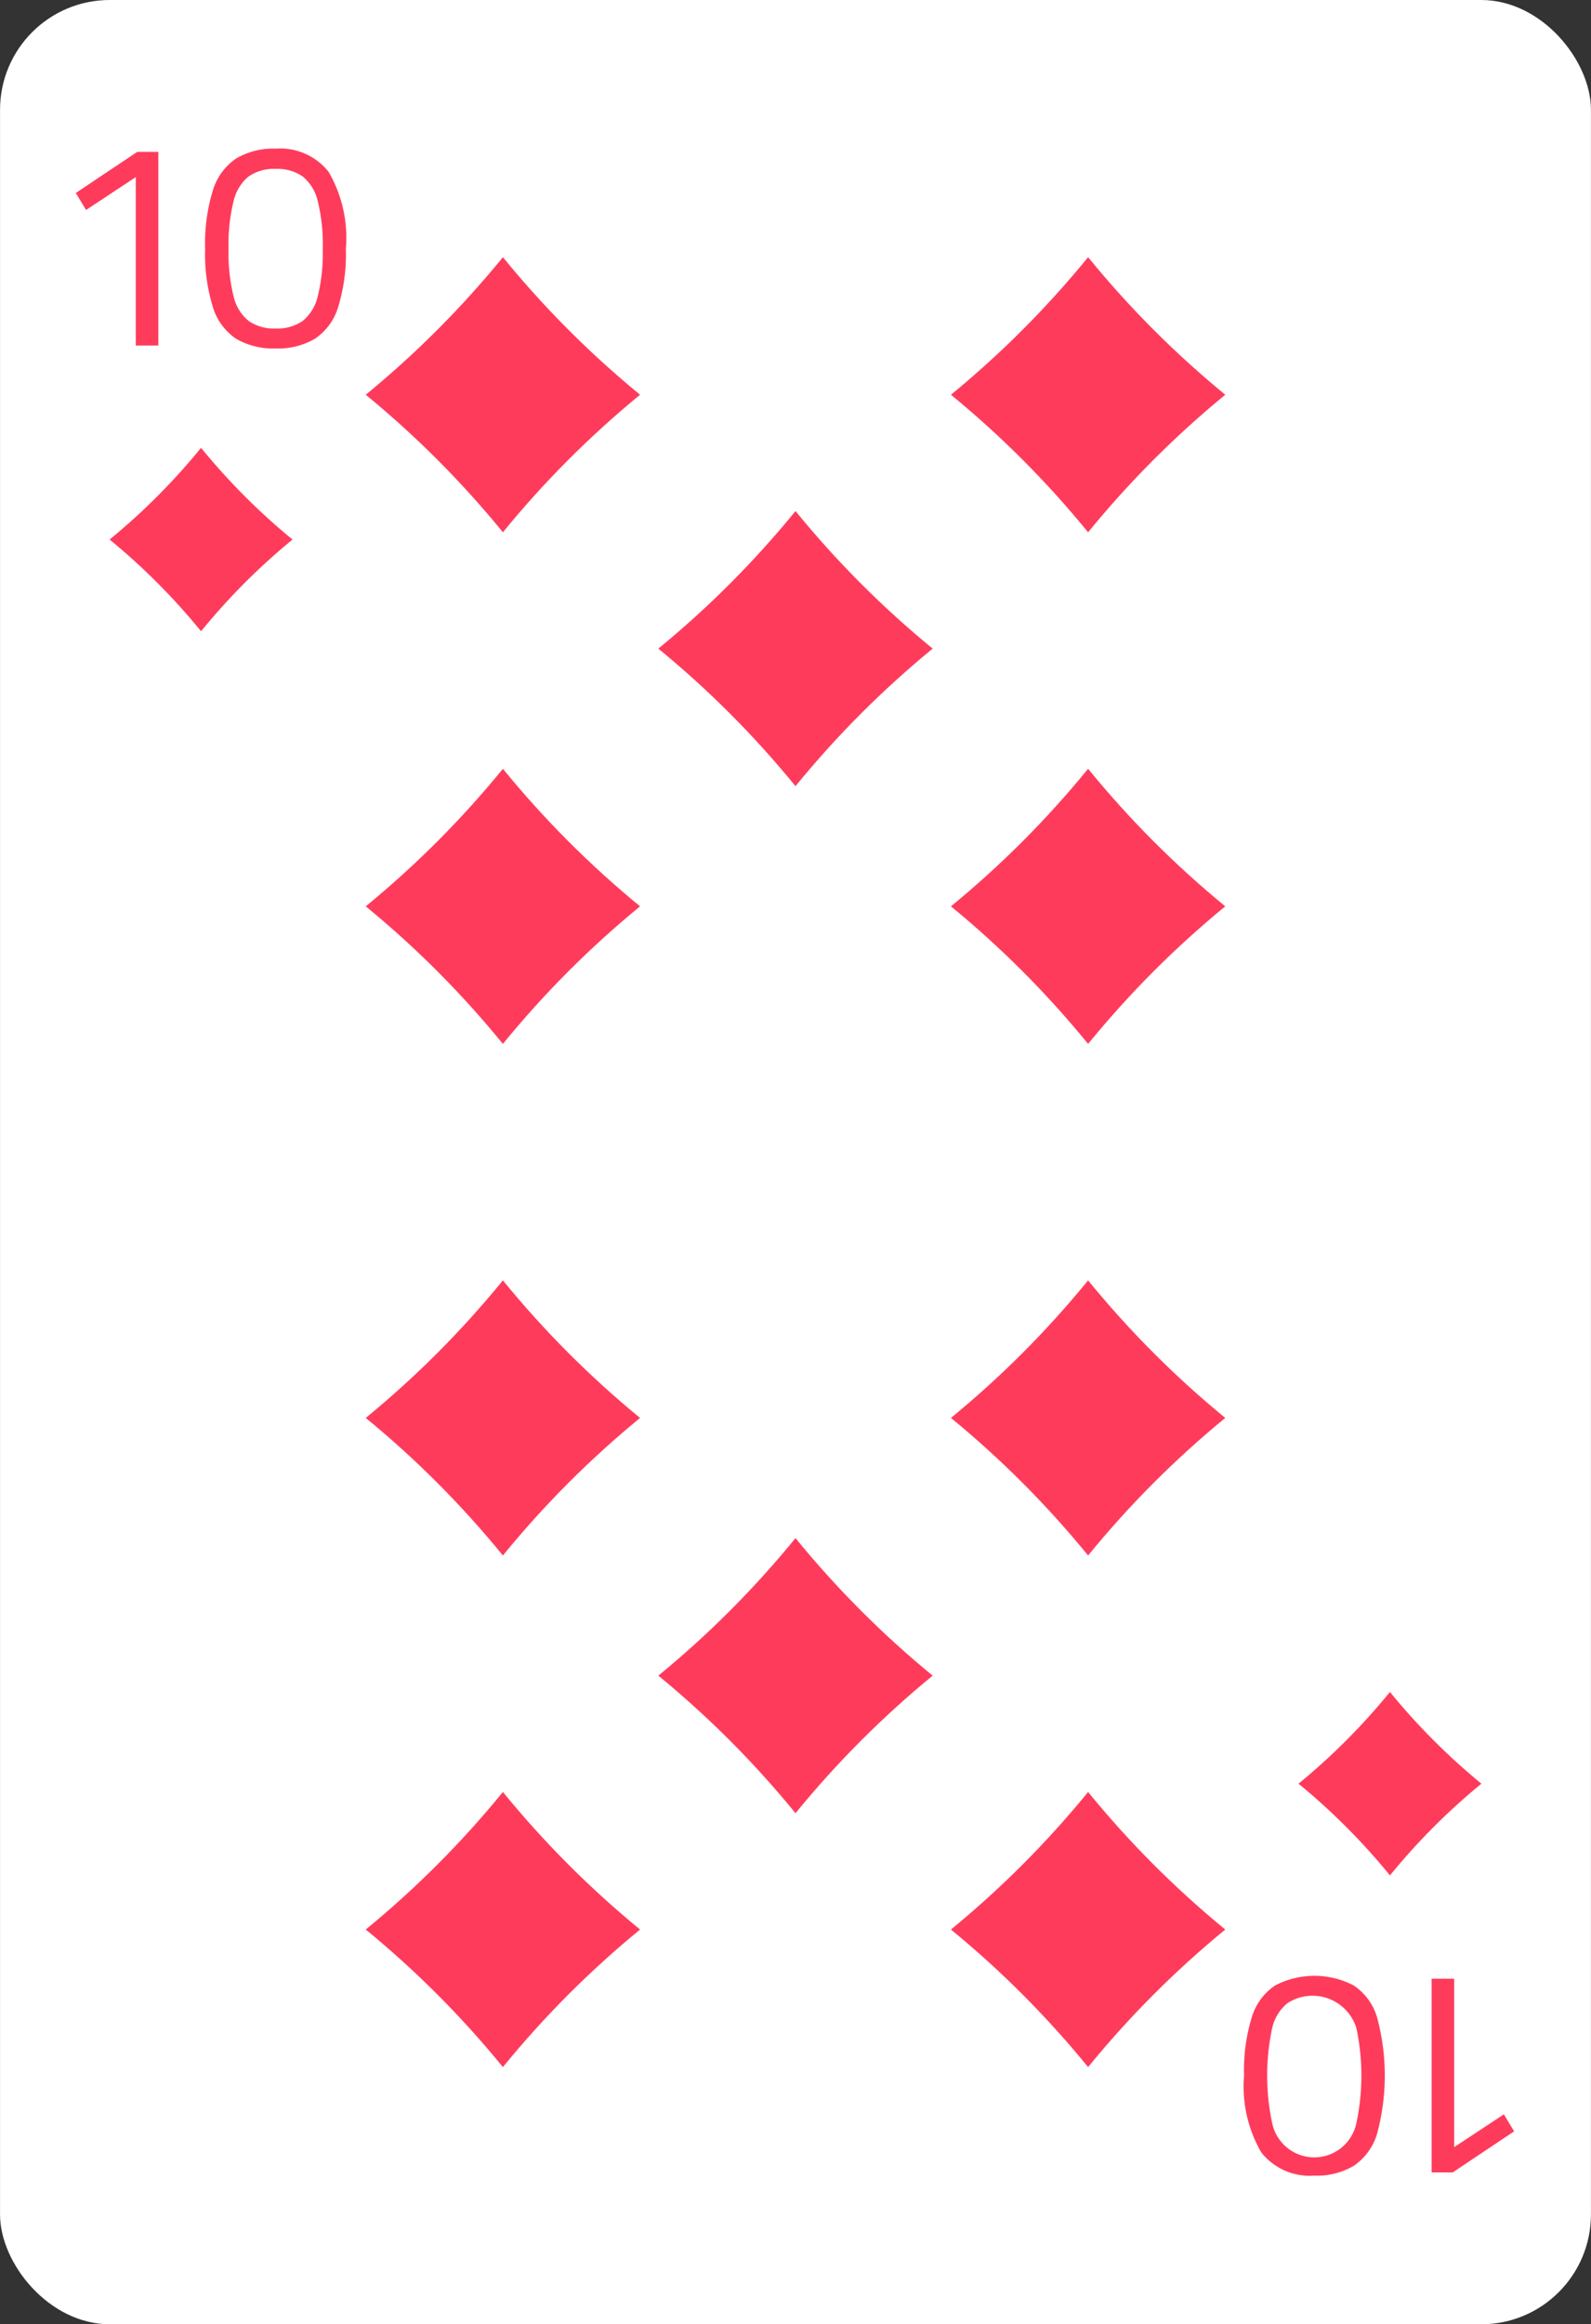 <svg xmlns="http://www.w3.org/2000/svg" viewBox="0 0 87 127"><rect x="0" y="0" width="87" height="127" fill="#333333" stroke="none"/><defs><style>.cls-1{fill:#fff;}.cls-2{fill:#ff3b5c;}</style></defs><title>card-diamonds-10</title><g id="artwork"><rect class="cls-1" x="0.002" width="86.995" height="127" rx="6"/><path class="cls-2" d="M7.425,9.677,4.706,11.473l-.561-.93L7.506,8.298H8.658V18.88H7.425Z"/><path class="cls-2" d="M12.914,18.512A3.2,3.2,0,0,1,11.641,16.78a9.843,9.843,0,0,1-.424-3.19,9.849,9.849,0,0,1,.424-3.191,3.24,3.24,0,0,1,1.272-1.739,3.971,3.971,0,0,1,2.16-.537,3.375,3.375,0,0,1,2.896,1.266,7.175,7.175,0,0,1,.944,4.201A9.843,9.843,0,0,1,18.49,16.78a3.2,3.2,0,0,1-1.272,1.732,3.987,3.987,0,0,1-2.144.528A4.022,4.022,0,0,1,12.914,18.512Zm3.632-.971a2.449,2.449,0,0,0,.832-1.362,9.801,9.801,0,0,0,.271-2.589,9.801,9.801,0,0,0-.271-2.589,2.456,2.456,0,0,0-.832-1.363,2.435,2.435,0,0,0-1.472-.409,2.433,2.433,0,0,0-1.472.409,2.445,2.445,0,0,0-.832,1.363,9.795,9.795,0,0,0-.272,2.589,9.795,9.795,0,0,0,.272,2.589,2.438,2.438,0,0,0,.832,1.362,2.433,2.433,0,0,0,1.472.409A2.435,2.435,0,0,0,16.546,17.541Z"/><path class="cls-2" d="M79.516,117.323l2.72-1.795.56.93-3.359,2.245H78.284V108.12h1.232Z"/><path class="cls-2" d="M74.028,108.489a3.191,3.191,0,0,1,1.271,1.731,12.195,12.195,0,0,1,0,6.382,3.237,3.237,0,0,1-1.271,1.74,3.979,3.979,0,0,1-2.16.537,3.376,3.376,0,0,1-2.896-1.267,7.171,7.171,0,0,1-.944-4.2,9.85,9.85,0,0,1,.424-3.191,3.197,3.197,0,0,1,1.272-1.731,4.638,4.638,0,0,1,4.304,0Zm-3.632.97a2.452,2.452,0,0,0-.832,1.363,12.441,12.441,0,0,0,0,5.179,2.352,2.352,0,0,0,4.608,0,12.485,12.485,0,0,0,0-5.179,2.511,2.511,0,0,0-3.776-1.363Z"/><path class="cls-2" d="M10.994,34.492q-1.121-1.374-2.375-2.631-1.252-1.255-2.625-2.38,1.371-1.123,2.625-2.38,1.252-1.255,2.375-2.631,1.121,1.374,2.375,2.631,1.252,1.255,2.625,2.38-1.371,1.123-2.625,2.38Q12.117,33.116,10.994,34.492Z"/><path class="cls-2" d="M76.006,102.473q-1.121-1.374-2.375-2.631-1.252-1.255-2.625-2.38,1.371-1.123,2.625-2.38,1.252-1.255,2.375-2.631,1.121,1.374,2.375,2.631,1.252,1.255,2.625,2.38-1.371,1.123-2.625,2.38Q77.129,101.097,76.006,102.473Z"/><path class="cls-2" d="M27.5,29.084Q25.819,27.024,23.938,25.139,22.059,23.257,20,21.569q2.056-1.685,3.938-3.57,1.878-1.882,3.562-3.946,1.681,2.06,3.562,3.946Q32.941,19.881,35,21.569q-2.056,1.685-3.938,3.57Q29.184,27.021,27.5,29.084Z"/><path class="cls-2" d="M59.5,29.084q-1.682-2.06-3.562-3.946Q54.059,23.257,52,21.569q2.056-1.685,3.938-3.57Q57.816,16.116,59.5,14.053q1.681,2.06,3.562,3.946Q64.941,19.881,67,21.569q-2.056,1.685-3.938,3.57Q61.185,27.021,59.5,29.084Z"/><path class="cls-2" d="M27.5,112.947q-1.682-2.06-3.562-3.946-1.878-1.882-3.938-3.57,2.056-1.685,3.938-3.57,1.878-1.882,3.562-3.946,1.681,2.06,3.562,3.946Q32.941,103.744,35,105.431q-2.056,1.685-3.938,3.57Q29.184,110.883,27.5,112.947Z"/><path class="cls-2" d="M59.5,112.947q-1.682-2.06-3.562-3.946-1.878-1.882-3.938-3.57,2.056-1.685,3.938-3.57Q57.816,99.979,59.5,97.916q1.681,2.06,3.562,3.946Q64.941,103.744,67,105.431q-2.056,1.685-3.938,3.57Q61.185,110.883,59.5,112.947Z"/><path class="cls-2" d="M27.5,57.039q-1.682-2.06-3.562-3.946Q22.059,51.211,20,49.523q2.056-1.685,3.938-3.57,1.878-1.882,3.562-3.946,1.681,2.06,3.562,3.946Q32.941,47.835,35,49.523q-2.056,1.685-3.938,3.57Q29.184,54.975,27.5,57.039Z"/><path class="cls-2" d="M59.5,57.039q-1.682-2.06-3.562-3.946Q54.059,51.211,52,49.523q2.056-1.685,3.938-3.57Q57.816,44.071,59.5,42.007q1.681,2.06,3.562,3.946Q64.941,47.835,67,49.523q-2.056,1.685-3.938,3.57Q61.185,54.975,59.5,57.039Z"/><path class="cls-2" d="M27.5,84.993q-1.682-2.06-3.562-3.946-1.878-1.882-3.938-3.57,2.056-1.685,3.938-3.57Q25.816,72.025,27.5,69.961q1.681,2.06,3.562,3.946Q32.941,75.789,35,77.477q-2.056,1.685-3.938,3.57Q29.184,82.929,27.5,84.993Z"/><path class="cls-2" d="M59.5,84.993q-1.682-2.06-3.562-3.946-1.878-1.882-3.938-3.57,2.056-1.685,3.938-3.57Q57.816,72.025,59.5,69.961q1.681,2.06,3.562,3.946Q64.941,75.789,67,77.477q-2.056,1.685-3.938,3.57Q61.185,82.929,59.5,84.993Z"/><path class="cls-2" d="M43.5,42.957q-1.682-2.06-3.562-3.946Q38.059,37.129,36,35.441q2.056-1.685,3.938-3.57,1.878-1.882,3.562-3.946,1.681,2.06,3.562,3.946Q48.941,33.753,51,35.441q-2.056,1.685-3.938,3.57Q45.184,40.893,43.5,42.957Z"/><path class="cls-2" d="M43.5,99.075q-1.682-2.06-3.562-3.946-1.878-1.882-3.938-3.57,2.056-1.685,3.938-3.57Q41.816,86.107,43.5,84.043q1.681,2.06,3.562,3.946Q48.941,89.871,51,91.559q-2.056,1.685-3.938,3.57Q45.184,97.011,43.5,99.075Z"/></g></svg>